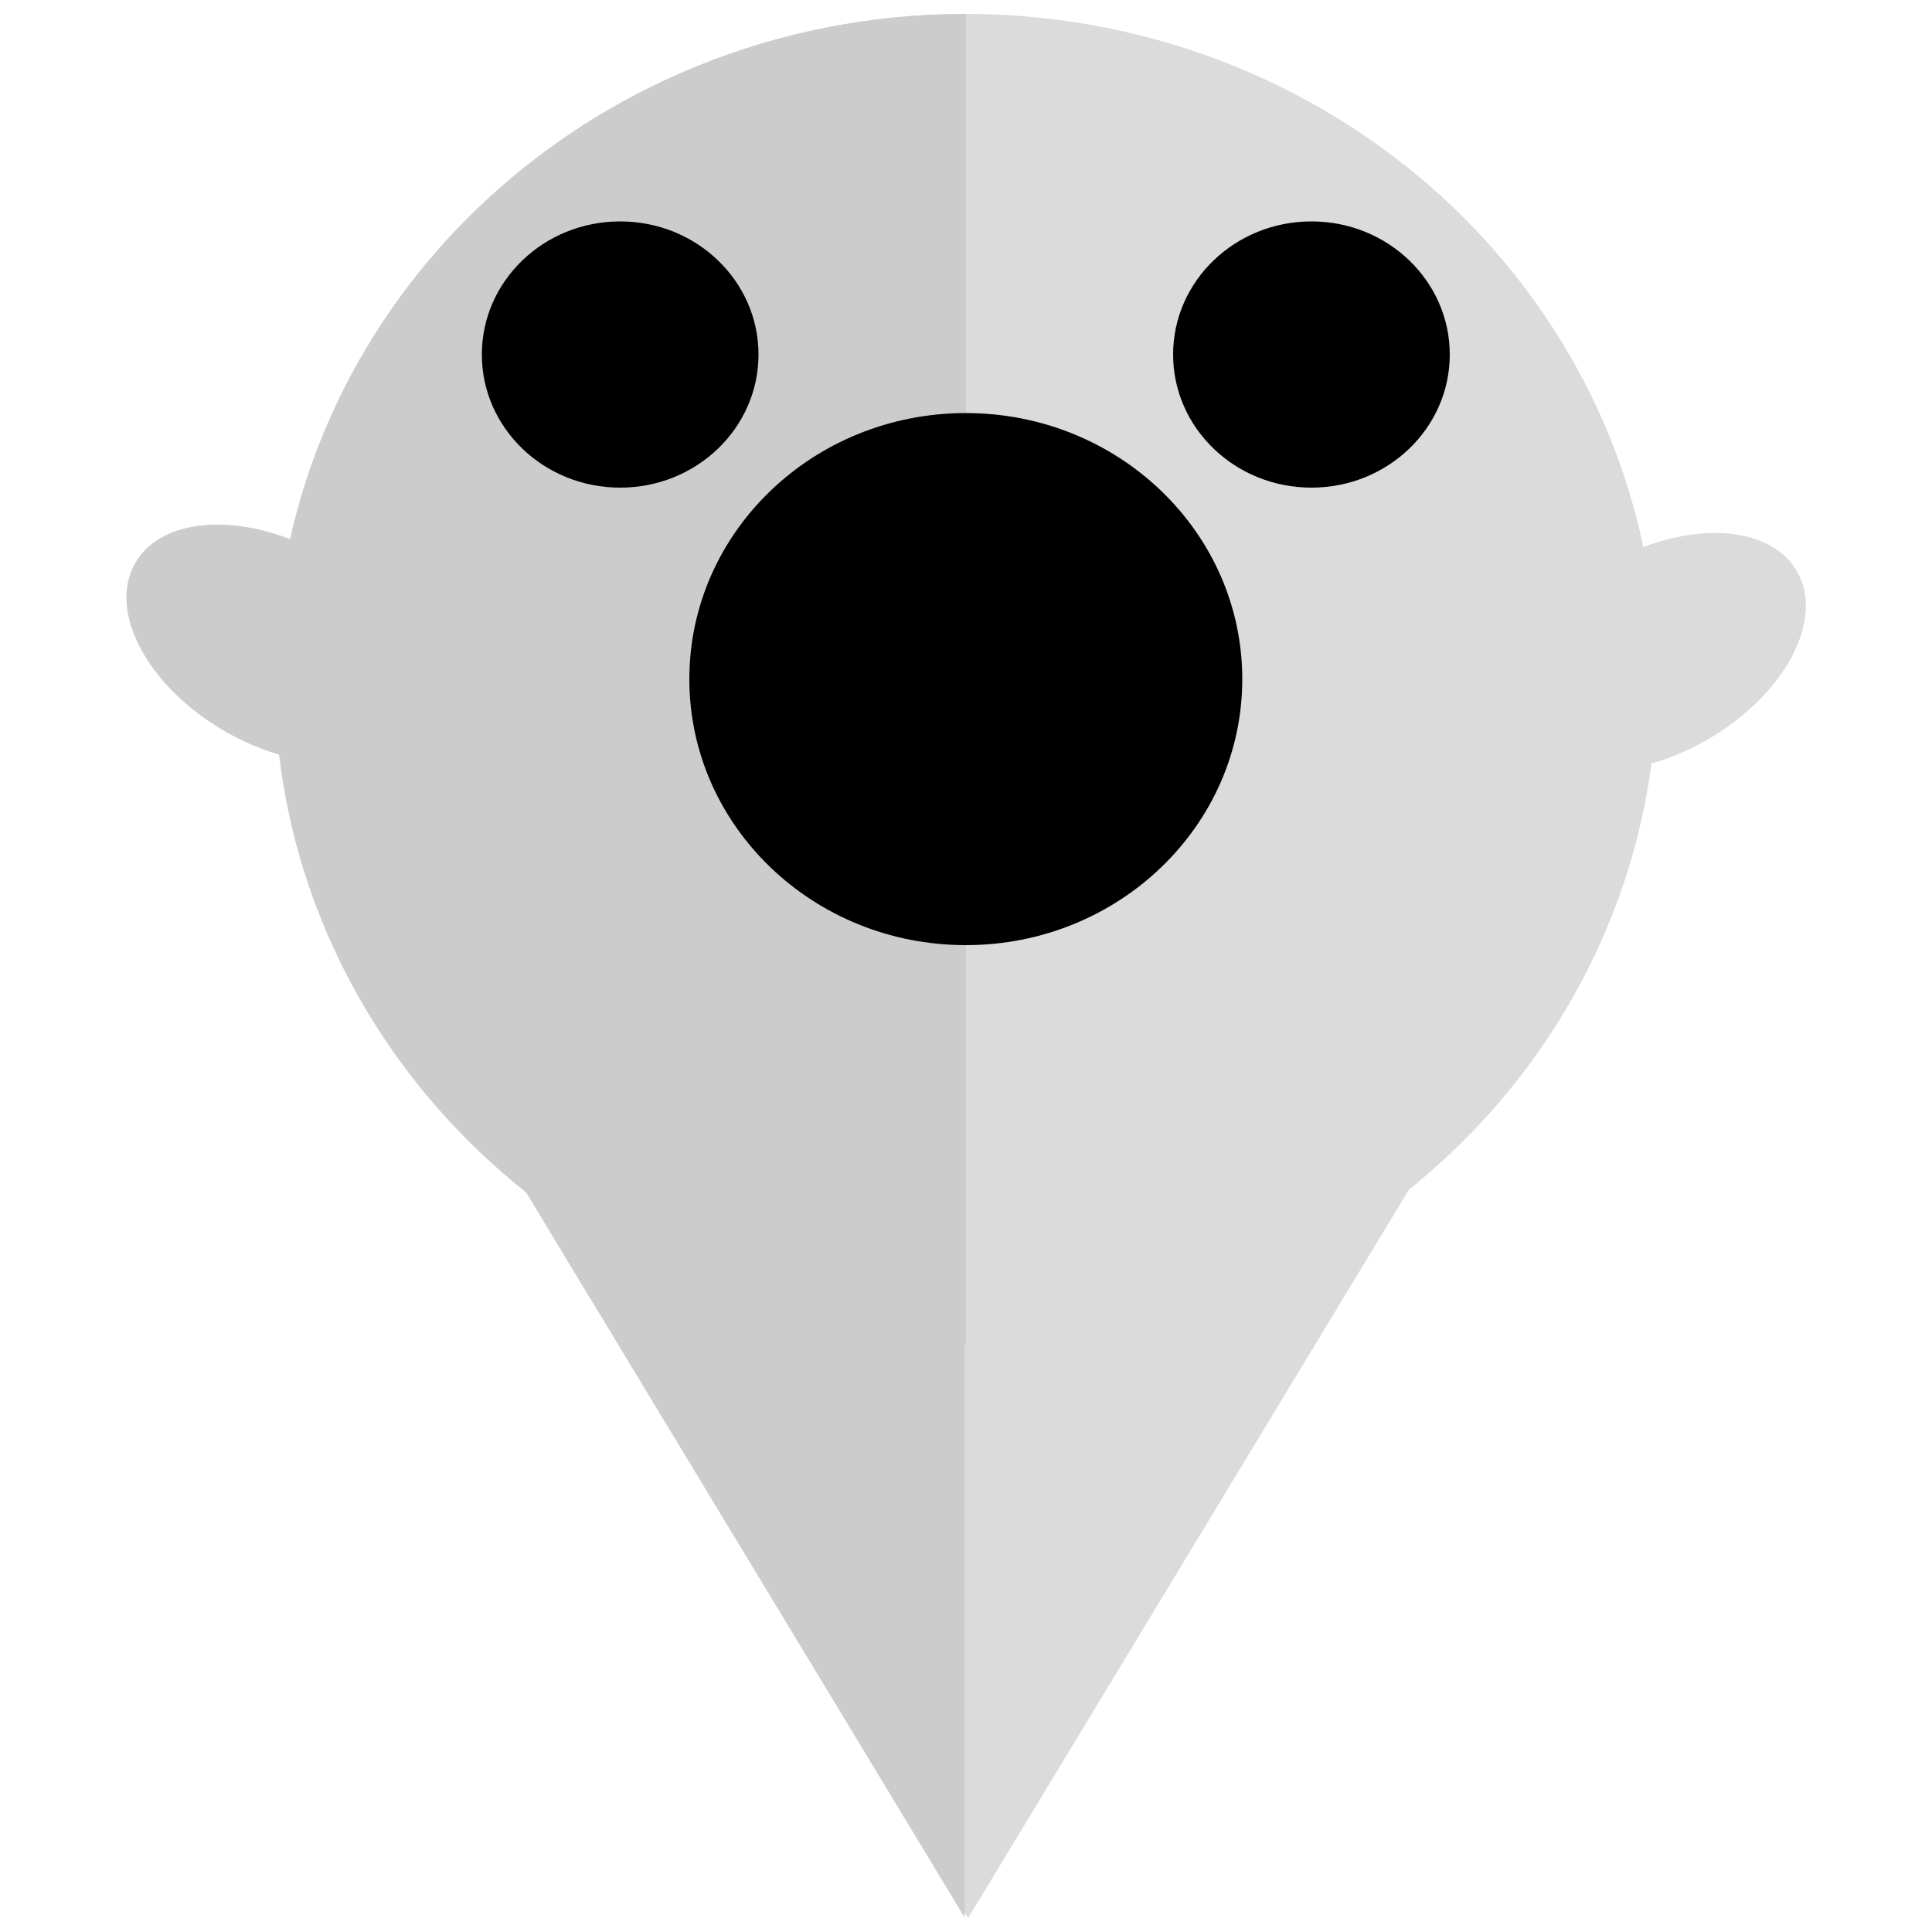 <svg id="Layer_1" data-name="Layer 1" xmlns="http://www.w3.org/2000/svg" viewBox="0 0 100 100"><defs><style>.cls-1{fill:#dbdbdb;}.cls-2{fill:#ccc;}</style></defs><title>map-icon-vec</title><ellipse class="cls-1" cx="49.99" cy="35.15" rx="35.78" ry="34.43"/><polygon class="cls-1" points="50.11 99.28 15.54 42.15 84.68 42.15 50.11 99.28"/><polyline class="cls-2" points="49.93 99.25 15.37 42.11 49.93 42.11"/><path class="cls-2" d="M50,69.58c-19.76,0-35.77-15.42-35.77-34.43S30.23.72,50,.72"/><ellipse cx="49.99" cy="35.15" rx="14.31" ry="13.77"/><ellipse cx="32.1" cy="18.35" rx="7.16" ry="6.89"/><ellipse cx="67.88" cy="18.35" rx="7.16" ry="6.89"/><ellipse class="cls-2" cx="14.25" cy="33.32" rx="5.23" ry="8.37" transform="translate(-21.73 29) rotate(-60)"/><ellipse class="cls-1" cx="85.77" cy="33.75" rx="8.37" ry="5.23" transform="translate(-5.39 47.41) rotate(-30)"/></svg>
